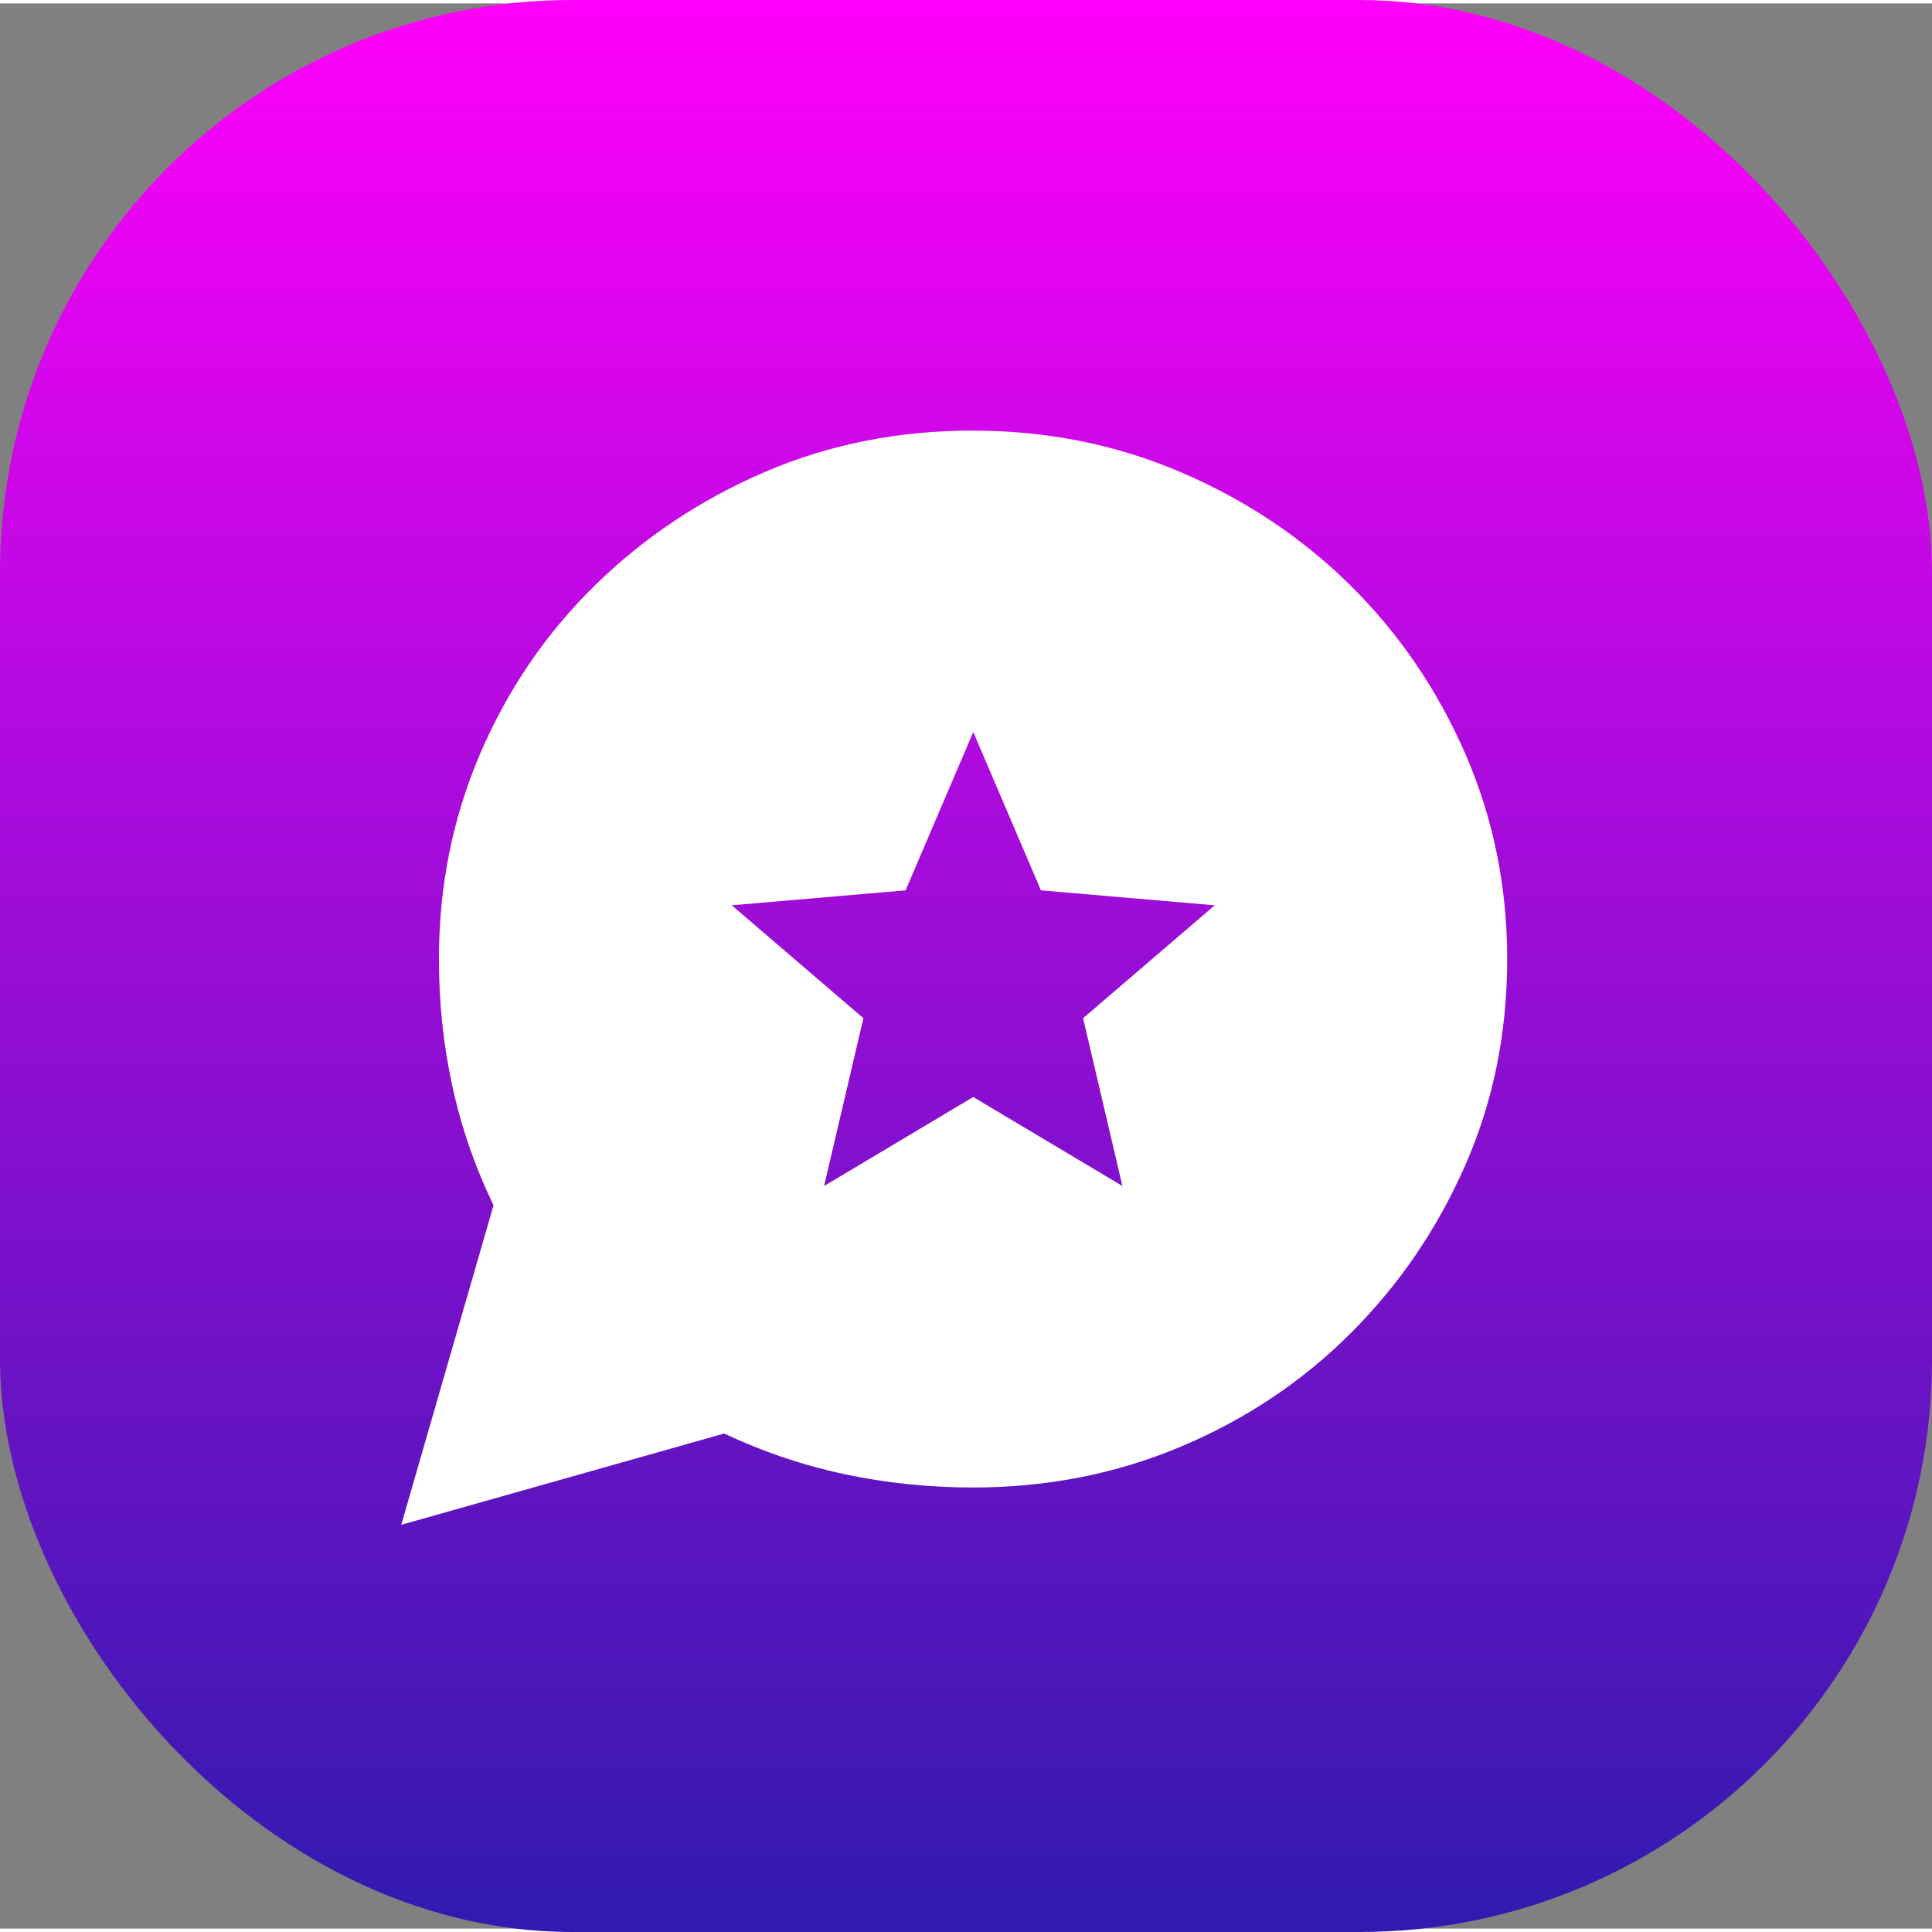<?xml version="1.0" encoding="UTF-8" standalone="no"?>
<svg
   id="vector"
   width="108"
   height="108"
   viewBox="0 0 41.327 41.181"
   version="1.1"
   sodipodi:docname="icon_masked.svg"
   inkscape:version="1.4 (86a8ad7, 2024-10-11)"
   xmlns:inkscape="http://www.inkscape.org/namespaces/inkscape"
   xmlns:sodipodi="http://sodipodi.sourceforge.net/DTD/sodipodi-0.dtd"
   xmlns:xlink="http://www.w3.org/1999/xlink"
   xmlns="http://www.w3.org/2000/svg"
   xmlns:svg="http://www.w3.org/2000/svg">
  <rect x="0" y="0" width="41.327" height="41.181" fill="#808080" stroke="none"/>
  <defs
     id="defs6">
    <linearGradient
       id="linearGradient935">
      <stop
         style="stop-color:#ff00fb;stop-opacity:1;"
         offset="0"
         id="stop939" />
      <stop
         style="stop-color:#301aaf;stop-opacity:1;"
         offset="1"
         id="stop941" />
    </linearGradient>
    <linearGradient
       inkscape:collect="always"
       xlink:href="#linearGradient935"
       id="linearGradient937"
       x1="2.7115021e-09"
       y1="20.678"
       x2="41.502"
       y2="20.678"
       gradientUnits="userSpaceOnUse"
       gradientTransform="matrix(0.996,0,0,0.996,-0.073,-41.254)" />
    <clipPath
       clipPathUnits="userSpaceOnUse"
       id="clipPath1">
      <rect
         style="fill:#ffffff;stroke-width:0.383"
         id="rect2"
         width="41.327"
         height="41.327"
         x="-2.220446e-16"
         y="-0.073"
         rx="12.245"
         ry="12.245" />
    </clipPath>
  </defs>
  <sodipodi:namedview
     id="namedview4"
     pagecolor="#ffffff"
     bordercolor="#666666"
     borderopacity="1.0"
     inkscape:showpageshadow="2"
     inkscape:pageopacity="0.0"
     inkscape:pagecheckerboard="0"
     inkscape:deskcolor="#d1d1d1"
     showgrid="false"
     inkscape:zoom="1.0795576"
     inkscape:cx="-16.210344"
     inkscape:cy="162.10344"
     inkscape:window-width="1394"
     inkscape:window-height="1280"
     inkscape:window-x="1137"
     inkscape:window-y="60"
     inkscape:window-maximized="0"
     inkscape:current-layer="vector" />
  <g
     id="g1"
     clip-path="url(#clipPath1)">
    <g
       inkscape:groupmode="layer"
       id="layer1"
       inkscape:label="bg"
       style="fill:#000000;fill-opacity:1">
      <rect
         style="fill:url(#linearGradient937);fill-opacity:1;stroke-width:0.379"
         id="rect875"
         width="41.327"
         height="41.327"
         x="-0.073"
         y="-41.327"
         transform="rotate(90)" />
    </g>
    <path
       fill="#ffffff"
       d="m 20.813,9.137 c -1.596,0 -3.081,0.296 -4.457,0.888 -1.376,0.592 -2.587,1.401 -3.632,2.426 -1.046,1.025 -1.864,2.225 -2.452,3.596 -0.588,1.371 -0.883,2.834 -0.883,4.394 0,0.928 0.094,1.83 0.285,2.708 0.189,0.878 0.483,1.731 0.883,2.559 l -1.974,6.836 6.909,-1.953 c 0.837,0.395 1.699,0.685 2.587,0.873 0.888,0.187 1.801,0.282 2.737,0.282 1.575,0 3.055,-0.291 4.441,-0.873 1.385,-0.582 2.598,-1.392 3.634,-2.426 1.036,-1.035 1.854,-2.233 2.452,-3.594 0.598,-1.361 0.897,-2.831 0.897,-4.41 0,-1.558 -0.299,-3.023 -0.897,-4.394 -0.598,-1.371 -1.416,-2.57 -2.452,-3.596 C 27.853,11.427 26.64,10.618 25.255,10.026 23.869,9.434 22.39,9.138 20.814,9.138 Z m 0.006,6.449 1.447,3.386 3.718,0.32 -2.816,2.415 0.841,3.589 -3.191,-1.903 -3.19,1.903 0.841,-3.589 -2.816,-2.415 3.718,-0.32 z"
       id="path_0"
       style="stroke-width:1.608" />
  </g>
</svg>
